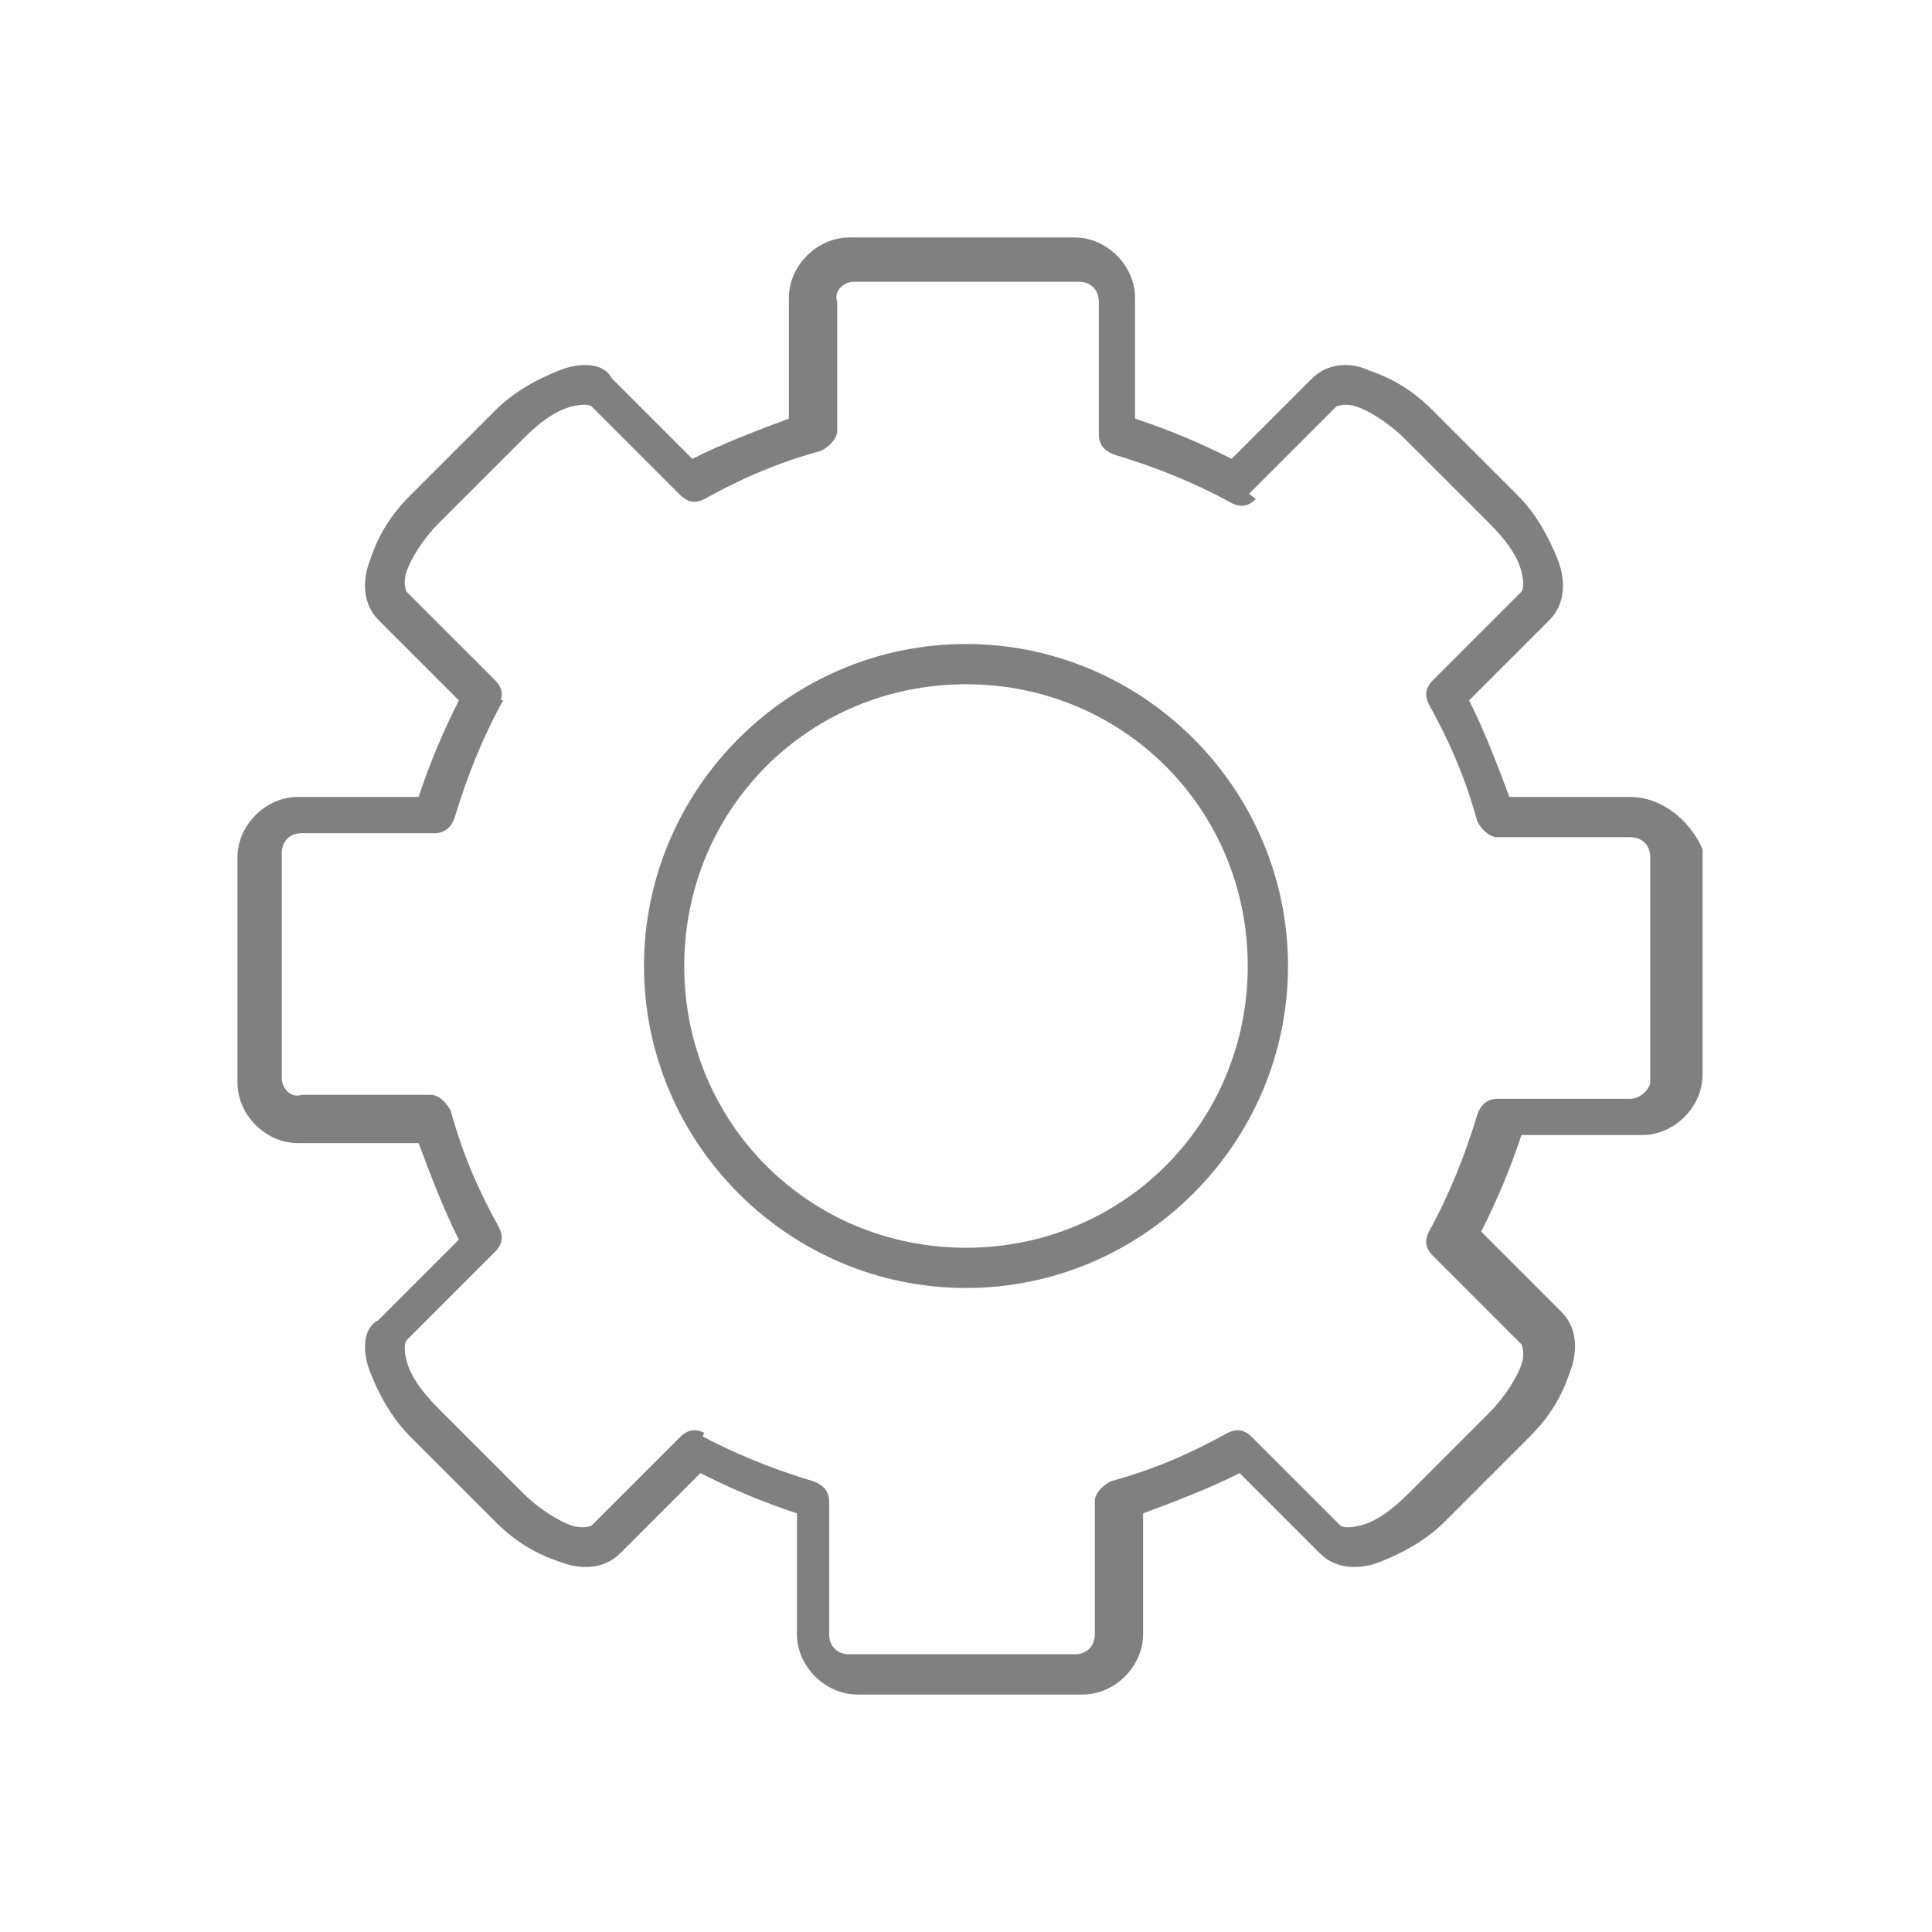 <?xml version="1.0" encoding="utf-8"?>
<!-- Generator: Adobe Illustrator 22.1.0, SVG Export Plug-In . SVG Version: 6.00 Build 0)  -->
<svg version="1.1" id="Layer_1" xmlns="http://www.w3.org/2000/svg" xmlns:xlink="http://www.w3.org/1999/xlink" x="0px" y="0px"
	 viewBox="0 0 48 48" style="enable-background:new 0 0 48 48;" xml:space="preserve">
<style type="text/css">
	.st0{fill:#EFEFEF;}
	.st1{fill:#808080;}
</style>
<g>
	<path class="st1" d="M40.5,19.8h-3c-0.3-0.8-0.6-1.6-1-2.4l2-2c0.4-0.4,0.4-1,0.2-1.5c-0.2-0.5-0.5-1.1-1-1.6l-2.1-2.1
		c-0.5-0.5-1-0.8-1.6-1C33.6,9,33,9,32.6,9.4l-2,2c-0.8-0.4-1.5-0.7-2.4-1v-3c0-0.8-0.7-1.5-1.5-1.5h-5.6c-0.8,0-1.5,0.7-1.5,1.5v3
		c-0.8,0.3-1.6,0.6-2.4,1l-2-2C15,9,14.4,9,13.9,9.2c-0.5,0.2-1.1,0.5-1.6,1l-2.1,2.1c-0.5,0.5-0.8,1-1,1.6C9,14.4,9,15,9.4,15.4
		l2,2c-0.4,0.8-0.7,1.5-1,2.4h-3c-0.8,0-1.5,0.7-1.5,1.5v5.6c0,0.8,0.7,1.5,1.5,1.5h3c0.3,0.8,0.6,1.6,1,2.4l-2,2
		C9,33,9,33.6,9.2,34.1c0.2,0.5,0.5,1.1,1,1.6l2.1,2.1c0.5,0.5,1,0.8,1.6,1c0.5,0.2,1.1,0.2,1.5-0.2l2-2c0.8,0.4,1.5,0.7,2.4,1v3
		c0,0.8,0.7,1.5,1.5,1.5h5.6c0.8,0,1.5-0.7,1.5-1.5v-3c0.8-0.3,1.6-0.6,2.4-1l2,2c0.4,0.4,1,0.4,1.5,0.2c0.5-0.2,1.1-0.5,1.6-1
		l2.1-2.1c0.5-0.5,0.8-1,1-1.6c0.2-0.5,0.2-1.1-0.2-1.5l-2-2c0.4-0.8,0.7-1.5,1-2.4h3c0.8,0,1.5-0.7,1.5-1.5v-5.6
		C42,20.4,41.3,19.8,40.5,19.8z M40.5,27.3h-3.3c-0.2,0-0.4,0.1-0.5,0.4c-0.3,1-0.7,2-1.2,2.9c-0.1,0.2-0.1,0.4,0.1,0.6l0.3-0.3h0
		l-0.3,0.3l2.2,2.2c0,0,0.1,0.2,0,0.5c-0.1,0.3-0.4,0.8-0.8,1.2L35,37.1c-0.4,0.4-0.8,0.7-1.2,0.8c-0.4,0.1-0.5,0-0.5,0l-2.2-2.2
		c-0.2-0.2-0.4-0.2-0.6-0.1l0.2,0.4l0,0l-0.2-0.4c-0.9,0.5-1.8,0.9-2.9,1.2c-0.2,0.1-0.4,0.3-0.4,0.5v3.3c0,0.3-0.2,0.5-0.5,0.5
		h-5.6c-0.3,0-0.5-0.2-0.5-0.5v-3.3c0-0.2-0.1-0.4-0.4-0.5l-0.1,0.5l0,0l0.1-0.5c-1-0.3-2-0.7-2.9-1.2L17.3,36h0l0.2-0.4
		c-0.2-0.1-0.4-0.1-0.6,0.1l-2.2,2.2c0,0-0.2,0.1-0.5,0c-0.3-0.1-0.8-0.4-1.2-0.8L10.9,35c-0.4-0.4-0.7-0.8-0.8-1.2
		c-0.1-0.4,0-0.5,0-0.5l2.2-2.2c0.2-0.2,0.2-0.4,0.1-0.6L12,30.7h0l0.4-0.2c-0.5-0.9-0.9-1.8-1.2-2.9c-0.1-0.2-0.3-0.4-0.5-0.4H7.5
		C7.2,27.3,7,27,7,26.8v-5.6c0-0.3,0.2-0.5,0.5-0.5h3.3c0.2,0,0.4-0.1,0.5-0.4c0.3-1,0.7-2,1.2-2.9L12,17.3l0,0l0.4,0.2
		c0.1-0.2,0.1-0.4-0.1-0.6l-2.2-2.2c0,0-0.1-0.2,0-0.5c0.1-0.3,0.4-0.8,0.8-1.2l2.1-2.1c0.4-0.4,0.8-0.7,1.2-0.8
		c0.4-0.1,0.5,0,0.5,0l2.2,2.2l0.3-0.3h0l-0.3,0.3c0.2,0.2,0.4,0.2,0.6,0.1c0.9-0.5,1.8-0.9,2.9-1.2c0.2-0.1,0.4-0.3,0.4-0.5V7.5
		C20.7,7.2,21,7,21.2,7h5.6c0.3,0,0.5,0.2,0.5,0.5v3.3c0,0.2,0.1,0.4,0.4,0.5c1,0.3,2,0.7,2.9,1.2c0.2,0.1,0.4,0.1,0.6-0.1L30.7,12
		v0l0.3,0.3l2.2-2.2c0,0,0.2-0.1,0.5,0c0.3,0.1,0.8,0.4,1.2,0.8l2.1,2.1c0.4,0.4,0.7,0.8,0.8,1.2c0.1,0.4,0,0.5,0,0.5l-2.2,2.2
		l0.3,0.3l0,0l-0.3-0.3c-0.2,0.2-0.2,0.4-0.1,0.6c0.5,0.9,0.9,1.8,1.2,2.9c0.1,0.2,0.3,0.4,0.5,0.4h3.3c0.3,0,0.5,0.2,0.5,0.5v5.6
		C41,27,40.8,27.3,40.5,27.3z"/>
	<path class="st1" d="M24,16c-4.4,0-8,3.6-8,8s3.6,8,8,8s8-3.6,8-8S28.4,16,24,16z M24,31c-3.9,0-7-3.1-7-7c0-3.9,3.1-7,7-7
		c3.9,0,7,3.1,7,7C31,27.9,27.9,31,24,31z"/>
</g>
</svg>
